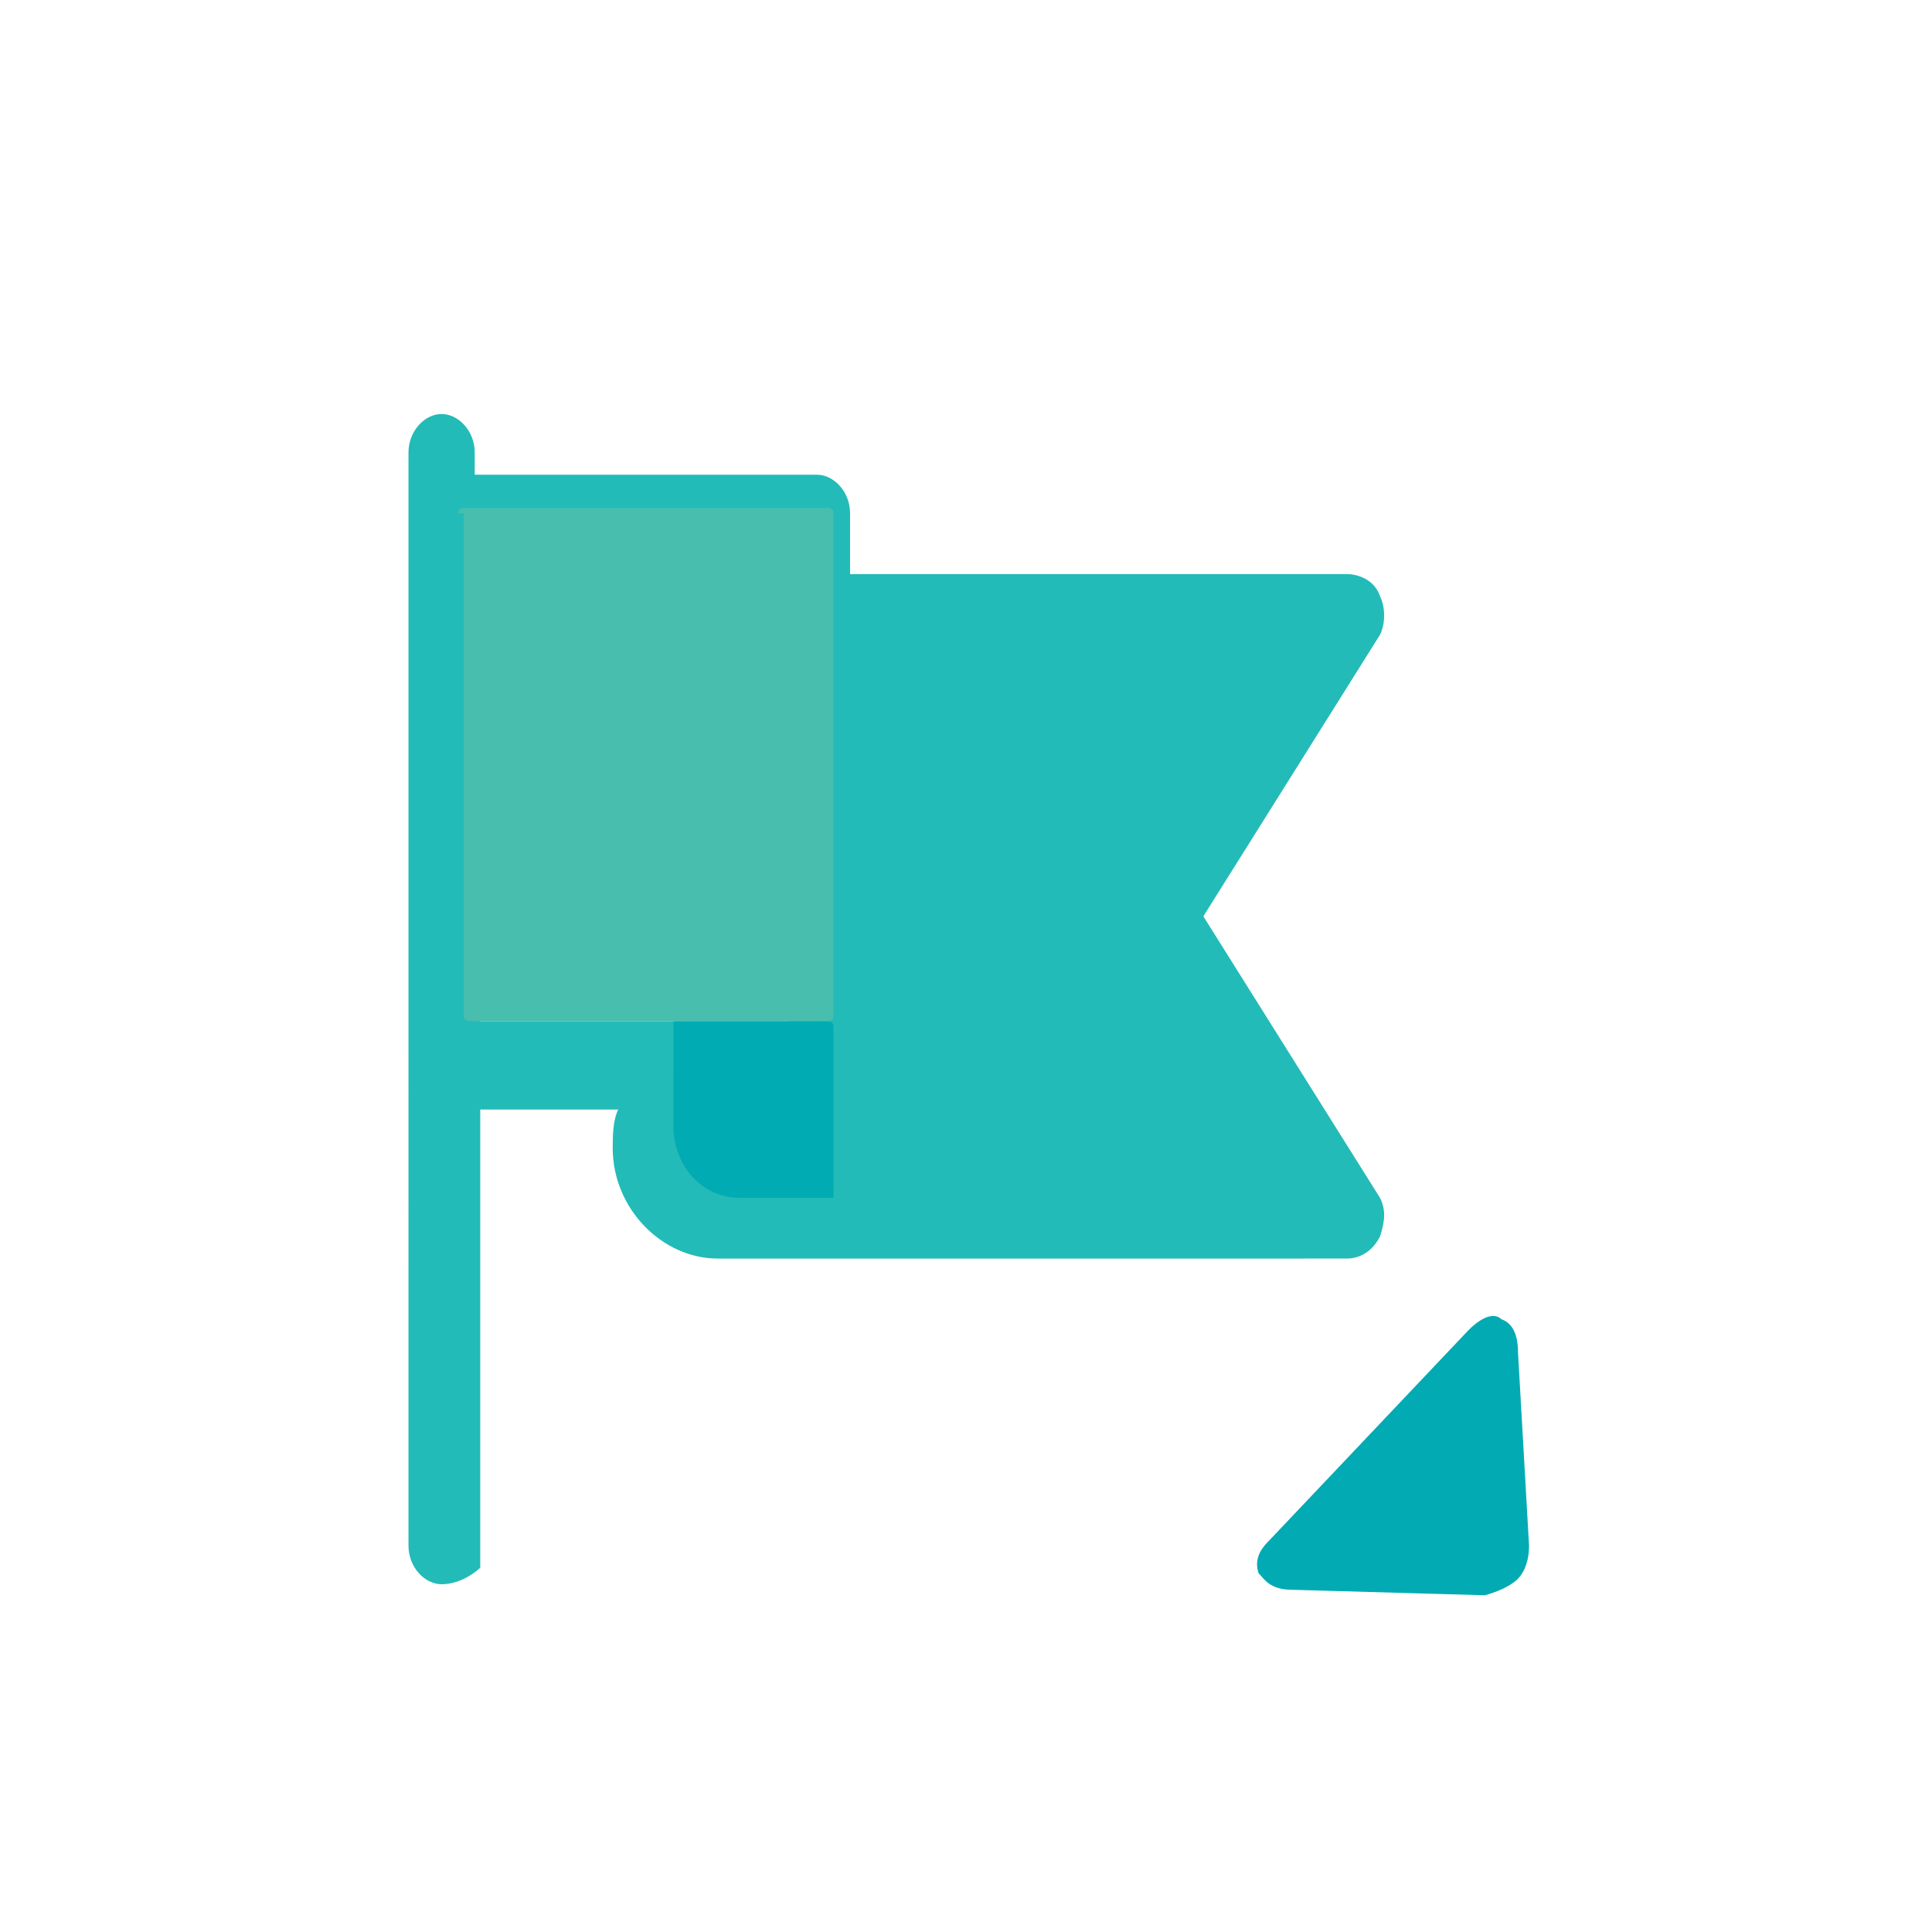 <?xml version="1.0" encoding="utf-8"?>
<!-- Generator: Adobe Illustrator 21.0.0, SVG Export Plug-In . SVG Version: 6.00 Build 0)  -->
<svg version="1.1" xmlns="http://www.w3.org/2000/svg" xmlns:xlink="http://www.w3.org/1999/xlink" x="0px" y="0px"
	 viewBox="0 0 35 35" style="enable-background:new 0 0 35 35;" xml:space="preserve">
<style type="text/css">
	.st0{fill:#098387;}
	.st1{clip-path:url(#SVGID_2_);fill:#FFFFFF;}
	.st2{fill:#FFFFFF;}
	.st3{clip-path:url(#SVGID_4_);fill:#FFFFFF;}
	.st4{clip-path:url(#SVGID_6_);fill:#098488;}
	.st5{clip-path:url(#SVGID_6_);fill:none;stroke:#098488;stroke-width:1.572;stroke-miterlimit:10;}
	.st6{clip-path:url(#SVGID_6_);fill:#078488;}
	.st7{fill:none;stroke:#9DB0BF;stroke-width:0.719;}
	.st8{fill:none;}
	.st9{fill:#F1DE63;}
	.st10{fill:#ECBA4C;}
	.st11{fill:#02ABB4;}
	.st12{fill:#23BBB8;}
	.st13{fill:#23BBB7;}
	.st14{fill:#00ABB4;}
	.st15{fill:#47BEAE;}
	.st16{fill:#F2F3F3;}
	.st17{fill:#9DAFBF;}
	.st18{fill:#9DB0BF;}
	.st19{fill:#9CAFBE;}
	.st20{fill:#F26F60;}
	.st21{fill:#D86A5A;}
	.st22{fill:#BF4E46;}
	.st23{fill:#F48772;}
	.st24{fill:#EFC95F;}
	.st25{fill:#EFC85F;}
	.st26{fill:#EFDC64;}
	.st27{fill:#9DB0C1;}
	.st28{fill:#9DAFC0;}
	.st29{fill:#DBDFE4;}
	.st30{clip-path:url(#SVGID_8_);}
	.st31{fill:#7F8F99;}
	.st32{fill:#1d5874;}
	.st33{fill:#F1B752;}
	.st34{fill:#F0B751;}
	.st35{fill:#018388;}
	.st36{fill:#0F4D6D;}
	.st37{fill:#6A777F;}
	.st38{fill:#8898A3;}
	.st39{fill:none;stroke:#8898A3;stroke-width:0.618;stroke-miterlimit:10;}
	.st40{fill:#6B797F;}
	.st41{fill:none;stroke:#9DB0BF;stroke-width:0.618;stroke-miterlimit:10;}
	.st42{fill:#025454;stroke:#025454;stroke-width:1.235;stroke-miterlimit:10;}
	.st43{fill:#025454;}
	.st44{fill:#018388;stroke:#018388;stroke-width:1.235;stroke-miterlimit:10;}
	.st45{fill:#0A8387;}
	.st46{fill:#D69E4C;}
	.st47{fill:#F9F9F9;}
	.st48{fill:#F8BD2B;}
	.st49{fill:#3C3C3C;}
	.st50{fill:#F0F0F0;}
	.st51{fill:#737373;}
	.st52{fill:#FFFFFF;stroke:#231F20;stroke-miterlimit:10;}
	.st53{fill:#C00000;}
	.st54{fill:#008000;}
	.st55{fill:#0070C0;}
	.st56{fill:#800080;}
	.st57{fill:#D60093;}
	.st58{fill:none;stroke:#CCCCCC;stroke-width:1.66;stroke-miterlimit:10;}
	.st59{fill:#999999;}
	.st60{fill:#CCCCCC;}
	.st61{fill:#E2E2E2;}
	.st62{fill:#BCBCBC;}
	.st63{fill:#FFFFFF;stroke:#E2E2E2;stroke-miterlimit:10;}
	.st64{clip-path:url(#SVGID_10_);fill:#7C95A4;}
	.st65{clip-path:url(#SVGID_10_);fill:none;stroke:#7F8F99;stroke-miterlimit:10;}
	.st66{clip-path:url(#SVGID_12_);fill:#7C95A4;}
	.st67{clip-path:url(#SVGID_12_);fill:none;stroke:#FFFFFF;stroke-miterlimit:10;}
	.st68{fill:none;stroke:#CCCCCC;stroke-width:2.206;stroke-miterlimit:10;}
	.st69{fill:none;stroke:#CCCCCC;stroke-width:2.208;stroke-miterlimit:10;}
	.st70{fill:#018388;stroke:#018388;stroke-width:2;stroke-miterlimit:10;}
	.st71{fill:none;stroke:#CCCCCC;stroke-width:2.666;stroke-miterlimit:10;}
	.st72{fill:none;stroke:#CCCCCC;stroke-width:2.668;stroke-miterlimit:10;}
	.st73{fill:#535E63;}
	.st74{fill:#025454;stroke:#025454;stroke-width:2;stroke-miterlimit:10;}
	.st75{fill:#EDEDED;}
	.st76{fill:#0B8287;}
	.st77{clip-path:url(#SVGID_14_);}
	.st78{fill:#DDDDDD;}
	.st79{fill:none;stroke:#F3F3F3;stroke-width:1.272;}
	.st80{clip-path:url(#SVGID_16_);fill:#7C95A4;}
	.st81{clip-path:url(#SVGID_16_);fill:none;stroke:#7D93A1;stroke-width:0.636;stroke-miterlimit:10;}
	.st82{fill:none;stroke:#231F20;stroke-width:0.636;}
	.st83{fill:none;stroke:#9CAFBE;stroke-width:0.636;}
	.st84{fill:#7C95A4;}
	.st85{fill:none;stroke:#7C95A4;stroke-width:0.382;stroke-miterlimit:10;}
	.st86{fill:none;stroke:#9DB0BF;stroke-width:0.636;stroke-miterlimit:10;}
	.st87{clip-path:url(#SVGID_18_);fill:#7C95A4;}
	.st88{clip-path:url(#SVGID_18_);fill:none;stroke:#7D93A1;stroke-width:0.636;stroke-miterlimit:10;}
	.st89{clip-path:url(#SVGID_20_);fill:#7C95A4;}
	.st90{clip-path:url(#SVGID_20_);fill:none;stroke:#7C95A4;stroke-width:0.636;stroke-miterlimit:10;}
	.st91{fill:none;stroke:#1d5874;stroke-width:1.55;stroke-miterlimit:10;}
	.st92{fill:none;stroke:#7C94A4;stroke-width:1.5;stroke-linecap:round;stroke-linejoin:round;stroke-dasharray:0,3;}
	.st93{fill:none;stroke:#7C94A4;stroke-width:1.272;stroke-linecap:round;stroke-linejoin:round;}
	.st94{fill:#DCDDE8;}
	.st95{fill:#F2F3F4;}
	.st96{fill:#DCDFE6;}
	.st97{fill:#8494A0;stroke:#8494A0;stroke-width:0.616;stroke-miterlimit:10;}
	.st98{fill:none;stroke:#DBE2E1;stroke-width:1.272;stroke-miterlimit:3;}
	.st99{clip-path:url(#SVGID_22_);fill:#DAE1E0;}
	.st100{clip-path:url(#SVGID_24_);fill:#DAE1E0;}
	.st101{fill:#231F20;}
	.st102{clip-path:url(#SVGID_26_);fill:#DAE1E0;}
	.st103{clip-path:url(#SVGID_28_);fill:#DAE1E0;}
	.st104{opacity:0.8;fill:#FFFFFF;}
	.st105{fill:none;stroke:#FFFFFF;stroke-width:2.908;stroke-linecap:round;stroke-miterlimit:10;}
	.st106{fill:#ED1C24;}
</style>
<g id="Guides">
</g>
<g id="Icons">
	<g>
		<rect class="st8" width="35" height="35"/>
	</g>
	<path class="st11" d="M27,28.5c0,0,0.5,0,0.5-0.5l-0.2-3.5c0,0,0-0.5-0.4-0.1l-3.6,3.8c0,0-0.4,0.4,0.2,0.4L27,28.5z"/>
	<path class="st11" d="M23.4,28.8c-0.4,0-0.5-0.2-0.6-0.3c-0.1-0.3,0.1-0.5,0.2-0.6l3.6-3.8c0.3-0.3,0.5-0.3,0.6-0.2
		c0.3,0.1,0.3,0.5,0.3,0.6l0.2,3.5c0,0.3-0.1,0.5-0.2,0.6c-0.2,0.2-0.6,0.3-0.6,0.3L23.4,28.8C23.4,28.8,23.4,28.8,23.4,28.8z
		 M27,24.7l-3.3,3.5l3.3,0c0,0,0.1,0,0.2-0.1c0,0,0-0.1,0-0.1L27,24.7z"/>
	<path class="st12" d="M13,21.5c-0.5,0-0.9-0.5-0.9-1c0-0.6,0.4-1,0.9-1h1.9c0.2,0,0.3-0.2,0.3-0.3v-7.9h8.7l-3.1,4.9
		c-0.1,0.1-0.1,0.3,0,0.4l3.1,4.9H13z M8.4,9.5h6.2v9.3H8.4V9.5z M21.5,16.4l3.3-5.3c0.1-0.1,0.1-0.2,0-0.4
		c-0.1-0.1-0.2-0.2-0.3-0.2h-9.3V9.2c0-0.2-0.1-0.3-0.3-0.3H8.4V8.2C8.4,8,8.2,7.8,8,7.8C7.9,7.8,7.7,8,7.7,8.2v19.9
		c0,0.2,0.1,0.3,0.3,0.3c0.2,0,0.3-0.2,0.3-0.3v-8.6h3.4c-0.2,0.3-0.3,0.6-0.3,1c0,0.9,0.7,1.7,1.6,1.7h11.5c0.1,0,0.2-0.1,0.3-0.2
		c0.1-0.1,0-0.2,0-0.4L21.5,16.4z"/>
	<path class="st12" d="M8,28.7c-0.3,0-0.6-0.3-0.6-0.7V8.2c0-0.4,0.3-0.7,0.6-0.7c0.3,0,0.6,0.3,0.6,0.7v0.4h6.2
		c0.3,0,0.6,0.3,0.6,0.7v1.1h9c0.2,0,0.5,0.1,0.6,0.4c0.1,0.2,0.1,0.5,0,0.7l-3.2,5.1l3.2,5.1c0.1,0.2,0.1,0.4,0,0.7
		c-0.1,0.2-0.3,0.4-0.6,0.4H13c-1,0-1.9-0.9-1.9-2c0-0.2,0-0.5,0.1-0.7H8.7v8.3C8.7,28.4,8.4,28.7,8,28.7z M11.9,21
		c0.2,0.5,0.6,0.9,1.2,0.9h11.5l0-0.1H13C12.5,21.9,12.1,21.5,11.9,21z M13,19.8c-0.3,0-0.6,0.3-0.6,0.7c0,0.4,0.3,0.7,0.6,0.7h10.4
		l-2.8-4.5c-0.1-0.2-0.1-0.5,0-0.7l2.8-4.5h-7.9v7.6c0,0.4-0.3,0.7-0.6,0.7H13z M8,19.2h4.3L12,19.7c0,0.1-0.1,0.1-0.1,0.2
		c0.2-0.4,0.6-0.7,1.1-0.7h1.9v-0.1L8,19.2L8,19.2z M8.7,18.5h5.6V9.9H8.7V18.5z M14.9,10.9h9.6l-3.4,5.4l0,0l3.4-5.4L14.9,10.9
		L14.9,10.9z M8,9.2l6.8,0L8,9.2L8,9.2z"/>
	<path class="st13" d="M14.8,10.9v8.2h-1.9c-0.7,0-1.3,0.6-1.3,1.4c0,0.7,0.6,1.4,1.3,1.4h11.8l-3.5-5.4l3.5-5.4H14.8z"/>
	<path class="st14" d="M15.1,21.7L15.1,21.7v-1.3v-1.3v-0.5c0,0,0-0.1-0.1-0.1h-2.8v1.9c0,0.7,0.5,1.3,1.2,1.3H15.1z"/>
	<path class="st15" d="M8.3,9.3c0,0,0-0.1,0.1-0.1H15c0,0,0.1,0,0.1,0.1v9.1c0,0,0,0.1-0.1,0.1H8.5c0,0-0.1,0-0.1-0.1V9.3z"/>
</g>
<g id="Colors">
</g>
<g id="Layout">
</g>
<g id="midot">
</g>
<g id="Fonts">
</g>
</svg>
